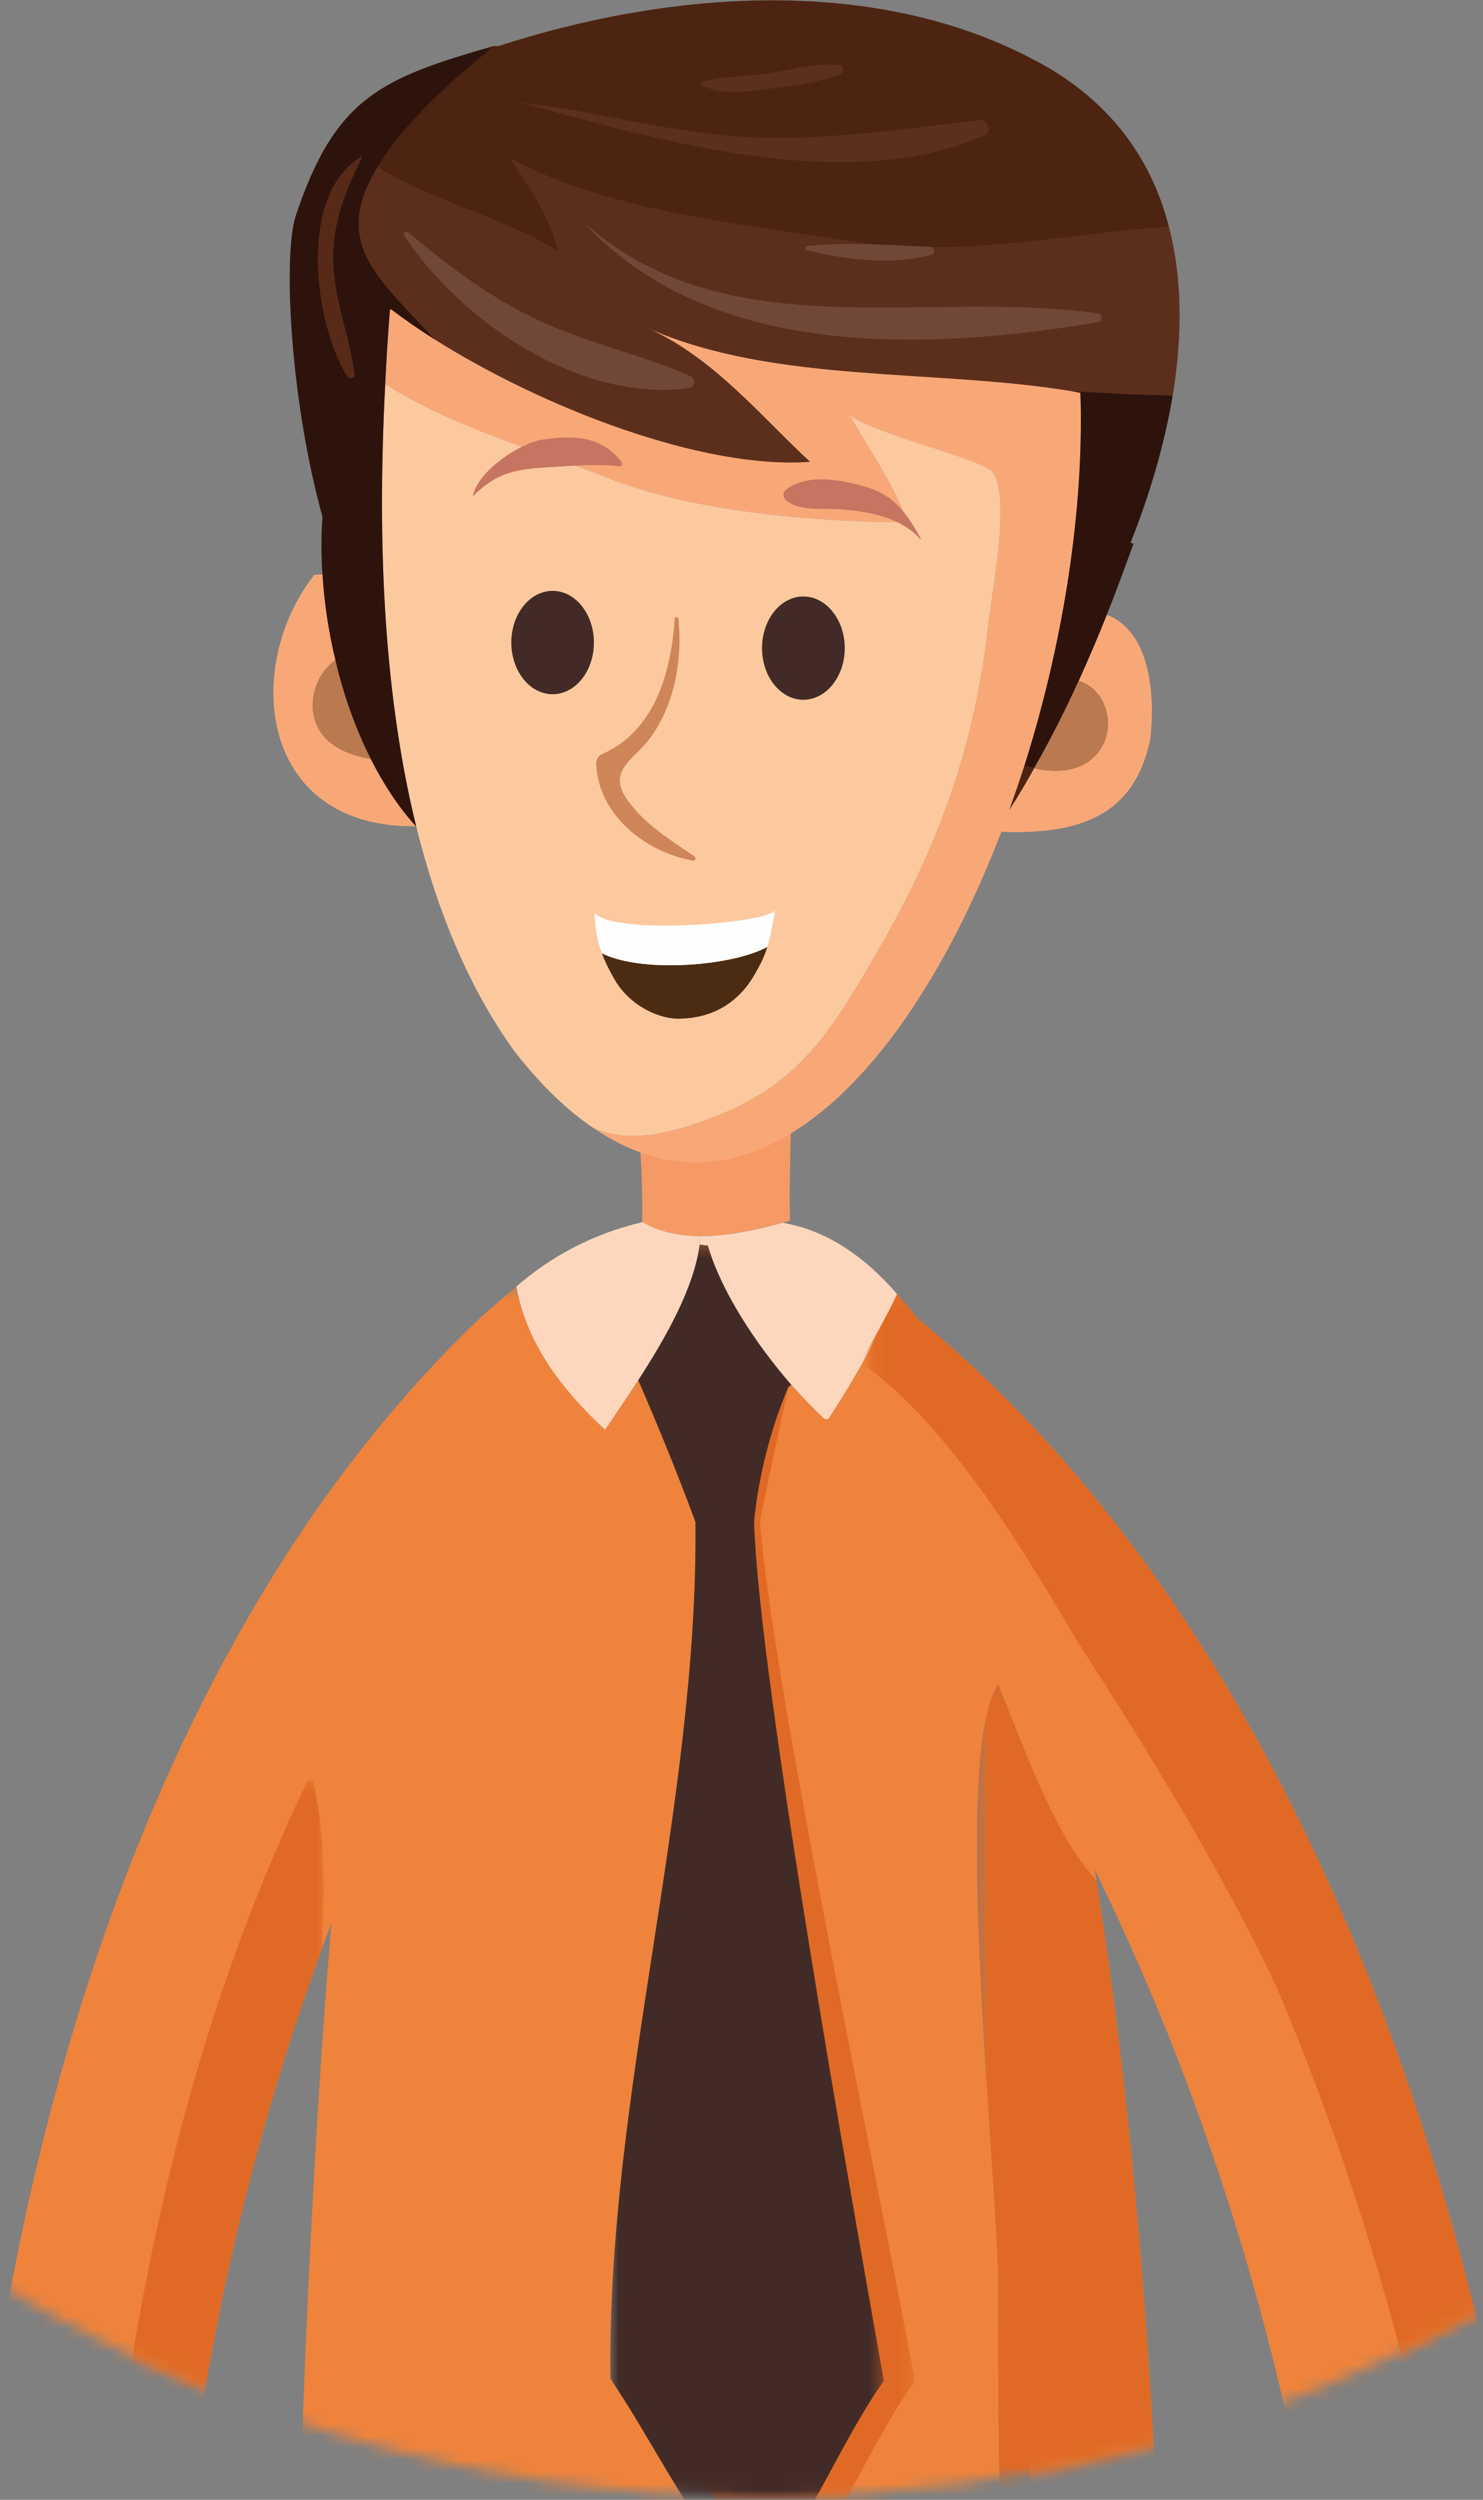 <svg width="124px" height="209px" viewBox="0 0 124 209" version="1.1" xmlns="http://www.w3.org/2000/svg" xmlns:xlink="http://www.w3.org/1999/xlink">
    <rect x="0" y="0" width="124" height="209" fill="#808080" stroke="none"/>
    <!-- Generator: Sketch 50.2 (55047) - http://www.bohemiancoding.com/sketch -->
    <desc>Created with Sketch.</desc>
    <defs>
        <path d="M67.793,101.584 C43.017,101.584 19.943,94.302 0.592,81.762 L0.592,0.405 L128.768,0.405 L128.768,85.542 C110.771,95.753 89.963,101.584 67.793,101.584 Z" id="path-1"></path>
        <path d="M57.89,81.228 C41.004,92.054 21.314,98.89 0.152,100.404 L0.152,0.17 L57.89,0.17 L57.89,81.228 Z" id="path-3"></path>
        <path d="M17.664,62.976 C12.09,64.621 6.353,65.884 0.481,66.734 L0.481,0.131 L17.664,0.131 L17.664,62.976 Z" id="path-5"></path>
        <path d="M0.787,47.429 C6.615,50.323 12.703,52.771 19.008,54.728 L19.008,0.383 L0.787,0.383 L0.787,47.429 Z" id="path-7"></path>
        <path d="M23.683,104.384 C19.51,104.809 15.275,105.027 10.99,105.027 C7.563,105.027 4.169,104.887 0.813,104.614 L0.813,0.349 L23.683,0.349 L23.683,104.384 Z" id="path-9"></path>
        <path d="M23.683,104.619 C20.348,104.889 16.976,105.027 13.572,105.027 C9.264,105.027 5.007,104.807 0.813,104.377 L0.813,0.348 L23.683,0.348 L23.683,104.619 Z" id="path-11"></path>
    </defs>
    <g id="Onboarding" stroke="none" stroke-width="1" fill="none" fill-rule="evenodd">
        <g id="FO---Onboarding--LogIn-7" transform="translate(-311, -342)">
            <g id="Illustration/man_happy-" transform="translate(307, 342)">
                <path d="M64.456,103.25 C63.833,103.316 63.195,103.355 62.574,103.355 L62.52,103.355 C60.818,103.336 59.162,103.012 57.707,102.176 C57.707,99.8 57.672,97.312 57.422,94.859 C59.377,95.804 61.328,96.229 63.232,96.229 C65.61,96.229 67.903,95.556 70.123,94.329 C70.088,96.836 69.98,99.427 70.057,102.058 C69.859,102.113 69.661,102.176 69.466,102.234 C67.87,102.66 66.16,103.069 64.456,103.25 Z" id="Combined-Shape" fill="#F69A65"></path>
                <path d="M73.251,118.653 L72.949,118.653 C72.04,117.811 71.103,116.839 70.156,115.772 C67.175,112.34 64.316,107.993 63.178,104.138 L62.503,104.064 L62.52,103.355 L62.574,103.355 C63.195,103.355 63.833,103.316 64.456,103.249 C66.16,103.069 67.871,102.66 69.466,102.234 C69.662,102.267 69.876,102.308 70.073,102.358 C73.392,103.09 76.363,105.126 79.008,108.189 C78.314,109.746 77.553,111.312 76.751,112.806 C75.628,114.88 74.44,116.874 73.251,118.653 Z" id="Fill-11" fill="#FCD7BD"></path>
                <g id="Group-15" transform="translate(0, 107.158)">
                    <mask id="mask-2" fill="white">
                        <use xlink:href="#path-1"></use>
                    </mask>
                    <g id="Clip-14"></g>
                    <path d="M30.169,41.695 C31.199,46.155 31.165,51.144 30.897,55.83 C20.683,83.585 16.063,116.062 19.209,143.549 C18.053,143.488 16.721,143.419 15.303,143.351 C14.961,137.502 14.27,131.655 13.706,125.808 C14.27,131.655 14.961,137.502 15.303,143.351 C10.257,143.043 4.122,142.62 0.872,142.725 C-1.438,94.012 10.305,35.122 44.257,2.93 C44.257,2.93 46.196,1.223 47.172,0.405 C48.058,5.239 50.989,9.024 54.593,12.383 C55.428,11.136 56.392,9.731 57.369,8.24 C59.002,12.007 60.729,15.896 62.149,19.787 C62.166,19.896 62.166,20.001 62.149,20.105 C62.399,43.787 54.741,68 55.043,91.701 C55.15,91.868 55.257,92.042 55.364,92.2 C58.844,97.442 61.756,103.677 66.022,108.226 C66.2,108.439 66.396,108.635 66.587,108.831 L67.035,109.204 C70.73,105.417 73.218,99.417 76.379,94.223 C76.858,93.426 77.373,92.644 77.905,91.883 C75.437,78.006 67.427,33.097 67.051,20.072 C66.995,20.09 66.945,20.105 66.888,20.105 C67.248,16.325 68.491,12.115 69.912,8.829 L70.157,8.614 C71.103,9.68 72.041,10.653 72.949,11.496 L73.251,11.496 C74.44,9.716 75.628,7.723 76.751,5.649 C77.553,4.154 78.314,2.589 79.008,1.031 C79.575,1.669 80.695,3.053 80.695,3.053 C116.886,32.704 133.21,90.672 134.488,139.44 C133.029,139.493 131.024,139.707 128.768,139.996 L128.768,137.187 C126.994,110.538 121.217,83.444 110.563,58.573 C110.255,57.928 109.94,57.279 109.616,56.626 C109.94,57.279 110.255,57.928 110.563,58.573 C121.218,83.444 126.994,110.538 128.768,137.187 L128.768,139.996 C124.594,140.472 119.672,141.203 116.246,141.587 C117.49,112.471 109.684,78.432 96.258,50.667 C96.024,50.15 95.777,49.632 95.53,49.135 C95.58,49.44 95.637,49.758 95.671,50.062 C99.881,76.319 101.001,104.938 101.285,118.76 C101.82,122.385 102.353,126.006 102.869,129.634 L90.236,129.634 L72.949,129.634 L72.949,127.857 L67.035,127.857 L66.34,127.857 L56.961,127.857 L56.961,129.634 L28.553,129.634 C28.768,104.515 29.708,80.992 31.111,61.287 L31.111,61.234 C31.306,58.643 31.504,56.105 31.718,53.647 C31.591,53.912 31.504,54.181 31.397,54.448 C31.218,54.912 31.058,55.368 30.897,55.829 C31.165,51.143 31.199,46.154 30.169,41.695 L30.169,41.695 Z M27.248,47.141 C27.248,47.142 27.248,47.142 27.248,47.143 C27.248,47.142 27.248,47.142 27.248,47.141 Z M26.13,49.798 C19.203,66.668 15.589,83.723 13.292,102.097 C12.644,107.925 12.762,113.752 13.174,119.58 C12.762,113.753 12.644,107.925 13.293,102.098 C15.589,83.723 19.204,66.668 26.13,49.798 Z M108.851,55.104 C104.599,46.759 99.19,37.939 94.122,30.145 C91.842,26.343 88.541,19.632 84.804,14.082 C88.541,19.632 91.841,26.343 94.122,30.145 C99.189,37.94 104.599,46.759 108.851,55.104 Z M90.237,129.634 C87.463,115.03 87.463,99.253 87.463,83.886 C87.463,75.005 83.467,39.478 87.463,33.697 C88.139,35.31 88.895,37.292 89.744,39.358 C89.817,39.536 89.891,39.714 89.965,39.892 Z" id="Combined-Shape" fill="#EF833B" mask="url(#mask-2)"></path>
                </g>
                <g id="Group-7" transform="translate(76.598, 108.018)">
                    <mask id="mask-4" fill="white">
                        <use xlink:href="#path-3"></use>
                    </mask>
                    <g id="Clip-6"></g>
                    <path d="M52.17,139.135 L52.17,136.326 C50.396,109.678 44.619,82.583 33.964,57.712 C29.521,48.384 23.3,38.168 17.524,29.284 C13.691,22.894 7.319,11.551 -0.625,5.887 C0.178,4.393 1.715,1.728 2.41,0.17 C2.976,0.808 4.097,2.192 4.097,2.192 C40.287,31.843 56.611,89.811 57.89,138.579 C56.431,138.632 54.425,138.846 52.17,139.135 Z" id="Fill-5" fill="#E06A25" mask="url(#mask-4)"></path>
                </g>
                <g id="Group-10" transform="translate(85.205, 140.723)">
                    <mask id="mask-6" fill="white">
                        <use xlink:href="#path-5"></use>
                    </mask>
                    <g id="Clip-9"></g>
                    <path d="M16.08,85.194 C16.615,88.819 17.148,92.44 17.664,96.069 L5.031,96.069 C2.257,81.463 2.257,65.687 2.257,50.321 C2.257,41.438 -1.739,5.912 2.257,0.131 C4.216,4.803 6.842,12.567 10.466,16.498 C14.676,42.754 15.796,71.372 16.08,85.194" id="Fill-8" fill="#E06A25" mask="url(#mask-6)"></path>
                </g>
                <path d="M62.52,103.355 L62.503,104.063 C62.023,107.706 59.681,111.812 57.37,115.396 C56.392,116.889 55.429,118.294 54.593,119.541 C50.99,116.181 48.058,112.397 47.171,107.563 C50.088,105.025 53.568,103.159 57.707,102.177 C59.163,103.012 60.818,103.336 62.52,103.355" id="Fill-16" fill="#FCD7BD"></path>
                <g id="Group-20" transform="translate(12.049, 148.469)">
                    <mask id="mask-8" fill="white">
                        <use xlink:href="#path-7"></use>
                    </mask>
                    <g id="Clip-19"></g>
                    <path d="M18.119,0.383 C19.15,4.844 19.116,9.832 18.848,14.518 C8.634,42.274 4.014,74.75 7.16,102.237 C6.004,102.177 4.672,102.108 3.254,102.039 C2.45,88.284 -0.287,74.536 1.244,60.786 C3.907,39.466 8.348,19.923 17.675,0.383 L18.119,0.383 Z" id="Fill-18" fill="#E06A25" mask="url(#mask-8)"></path>
                </g>
                <g id="Group-23" transform="translate(56.803, 103.715)">
                    <mask id="mask-10" fill="white">
                        <use xlink:href="#path-9"></use>
                    </mask>
                    <g id="Clip-22"></g>
                    <path d="M10.741,23.498 C10.684,23.517 13.109,12.271 13.109,12.271 C10.127,8.839 7.513,4.278 6.376,0.422 L5.701,0.349 C5.219,3.99 5.46,8.096 3.148,11.682 C4.78,15.449 6.507,19.339 7.927,23.229 C7.98,23.338 8.013,23.444 8.051,23.548 L7.927,23.548 C8.177,47.23 0.52,71.442 0.822,95.144 C0.929,95.31 1.036,95.485 1.143,95.644 C4.623,100.885 7.535,107.12 11.8,111.669 C11.979,111.882 12.174,112.077 12.367,112.272 L12.813,112.645 C16.508,108.859 18.997,102.86 22.158,97.666 C22.636,96.869 23.153,96.086 23.683,95.325 C21.216,81.448 11.961,38.416 10.741,23.498" id="Fill-21" fill="#E06A25" mask="url(#mask-10)"></path>
                </g>
                <path d="M101.737,18.946 C102.895,23.366 102.855,28.231 102.056,33.057 C99.132,33.02 96.366,32.87 93.58,32.703 C82.19,30.821 68.714,32.086 58.243,27.466 C63.833,30.04 67.556,34.754 71.748,38.613 C62.783,39.281 49.408,34.099 40.313,28.36 C35.651,23.216 31.669,20.381 35.571,13.952 C40.123,16.842 46.033,18.11 50.635,20.98 C50.007,18.182 48.14,15.387 46.593,13.206 C55.297,17.866 66.778,18.799 76.411,20.366 C85.146,21.409 93.202,19.545 101.737,18.946" id="Fill-27" fill="#5C2F1C"></path>
                <path d="M101.347,17.678 C102.506,22.098 102.465,28.674 101.667,33.501 C98.742,33.464 95.977,33.313 93.191,33.146 C81.801,31.265 68.325,32.53 57.853,27.909 C63.443,30.484 67.166,35.197 71.359,39.057 C62.394,39.725 49.019,34.543 39.924,28.804 C35.262,23.66 31.28,20.825 35.182,14.396 C39.924,7.858 45.051,1.425 49.652,4.294 C49.024,1.497 49.019,13.232 47.471,11.051 C56.176,15.71 67.412,14.976 77.046,16.544 C85.781,17.587 91.155,14.995 99.691,14.396 L101.347,17.678 Z" id="Fill-27" fill="#5C2F1C"></path>
                <path d="M40.313,28.359 C49.408,34.1 62.783,39.281 71.748,38.612 C67.556,34.754 63.832,30.039 58.242,27.466 C68.714,32.086 82.19,30.821 93.581,32.703 C93.831,32.743 94.1,32.794 94.339,32.834 C94.659,42.69 92.882,53.818 89.658,64.013 C89.258,65.263 88.828,66.492 88.4,67.704 C89.148,66.548 89.828,65.391 90.466,64.236 C92.642,64.739 95.197,64.46 96.296,62.131 C97.215,60.157 96.246,57.49 94.19,56.93 C95.008,55.124 95.797,53.279 96.546,51.398 C100.269,52.83 100.588,58.33 100.18,61.779 C98.853,68.283 94.17,69.773 87.721,69.548 C83.22,81.31 76.75,91.131 69.413,95.174 C67.077,96.464 64.672,97.17 62.175,97.17 C60.179,97.17 58.132,96.721 56.075,95.733 C55.257,95.343 54.459,94.877 53.63,94.318 C56.864,95.716 60.558,94.635 64.142,93.203 C70.82,90.552 73.615,86.062 77.199,79.836 C82.47,70.836 85.574,62.299 86.663,51.879 C86.982,49.401 88.53,41.332 86.982,39.468 C86.194,38.367 76.73,36.208 75.012,34.641 C76.561,37.437 78.896,40.699 79.824,43.661 C72.067,43.661 61.356,42.73 54.358,39.763 C48.829,37.641 41.581,35.592 36.21,32.107 C36.31,30.02 36.439,27.966 36.6,25.938 L36.679,25.844 C37.778,26.683 39.005,27.518 40.313,28.359" id="Fill-29" fill="#F8A877"></path>
                <path d="M94.19,56.931 C93.071,59.393 91.853,61.815 90.467,64.235 C90.187,64.18 89.927,64.108 89.658,64.013 C92.882,53.819 94.659,42.69 94.34,32.834 C94.1,32.795 93.83,32.743 93.581,32.703 C96.366,32.869 99.131,33.02 102.056,33.057 C101.347,37.29 100.079,41.482 98.532,45.375 L98.772,45.468 C98.033,47.502 97.314,49.478 96.546,51.398 C95.797,53.279 95.008,55.123 94.19,56.931" id="Fill-31" fill="#2E130C"></path>
                <path d="M94.19,56.931 C96.246,57.489 97.215,60.157 96.296,62.132 C95.198,64.46 92.642,64.739 90.467,64.235 C91.853,61.815 93.071,59.393 94.19,56.931" id="Fill-33" fill="#BB794F"></path>
                <path d="M89.927,4.728 C96.626,8.043 100.229,13.114 101.737,18.946 C93.202,19.545 85.145,21.41 76.411,20.366 C66.778,18.799 55.298,17.866 46.592,13.207 C48.14,15.387 50.006,18.183 50.636,20.98 C46.034,18.111 40.124,16.842 35.572,13.953 C35.971,13.318 36.42,12.667 36.959,11.976 C39.175,9.013 42.38,6.235 45.324,3.835 C45.414,3.852 45.524,3.852 45.624,3.869 C60.089,-0.83 76.84,-1.962 89.927,4.728" id="Fill-35" fill="#4D2411"></path>
                <path d="M89.658,64.013 C89.927,64.107 90.187,64.18 90.466,64.236 C89.828,65.391 89.148,66.548 88.4,67.704 C88.828,66.491 89.258,65.263 89.658,64.013" id="Fill-37" fill="#4D2411"></path>
                <path d="M86.982,39.468 C88.53,41.332 86.982,49.401 86.663,51.879 C85.574,62.299 82.47,70.836 77.2,79.835 C73.616,86.062 70.821,90.551 64.142,93.203 C60.558,94.635 56.864,95.715 53.63,94.318 C51.444,92.848 49.247,90.742 47.052,87.944 C43.188,82.595 40.553,76.145 38.815,69.14 C38.796,69.119 38.796,69.099 38.796,69.081 C35.95,57.507 35.562,44.404 36.21,32.108 C41.581,35.592 48.828,37.642 54.359,39.763 C61.357,42.73 72.068,43.661 79.825,43.661 C78.896,40.699 76.561,37.437 75.013,34.641 C76.731,36.209 86.194,38.367 86.982,39.468" id="Fill-39" fill="#FCC99F"></path>
                <path d="M35.002,63.471 C33.715,60.92 32.707,58.088 32.038,55.181 C31.459,52.795 31.099,50.371 30.96,48.023 C30.85,46.363 30.85,44.744 30.96,43.196 C28.254,33.448 27.645,21.292 28.733,18.03 C32.028,8.145 35.881,6.538 45.324,3.835 C42.38,6.235 39.176,9.014 36.959,11.976 C36.42,12.667 35.971,13.319 35.571,13.953 C31.669,20.382 35.651,23.217 40.313,28.359 C39.005,27.519 37.778,26.683 36.679,25.844 L36.6,25.939 C36.44,27.966 36.31,30.019 36.21,32.108 C35.562,44.404 35.951,57.507 38.796,69.082 L38.766,69.082 C37.309,67.479 36.06,65.564 35.002,63.471" id="Fill-41" fill="#2E130C"></path>
                <path d="M38.766,69.082 C25.609,69.234 24.281,55.7 30.281,48.06 L30.96,48.023 C31.099,50.372 31.459,52.795 32.038,55.181 C30.9,56 30.141,57.411 30.141,59.037 C30.251,61.906 32.577,63.025 35.002,63.471 C36.06,65.563 37.309,67.48 38.766,69.082" id="Fill-43" fill="#F8A877"></path>
                <path d="M32.038,55.181 C32.707,58.088 33.714,60.92 35.002,63.471 C32.577,63.025 30.251,61.906 30.141,59.037 C30.141,57.412 30.9,55.999 32.038,55.181" id="Fill-45" fill="#BB794F"></path>
                <path d="M37.793,19.691 C42.594,26.983 52.612,33.693 61.636,32.44 C62.086,32.38 62.165,31.649 61.765,31.469 C57.898,29.727 53.704,28.834 49.807,27.125 C45.265,25.138 41.931,22.557 38.127,19.433 C37.953,19.29 37.652,19.475 37.793,19.691" id="Fill-47" fill="#714838"></path>
                <path d="M53.091,18.904 C63.773,30.099 81.681,29.311 95.847,26.93 C96.196,26.873 96.207,26.269 95.847,26.216 C81.706,24.147 65.005,29.228 53.132,18.863 C53.102,18.838 53.066,18.876 53.091,18.904" id="Fill-49" fill="#714838"></path>
                <path d="M71.469,20.923 C74.674,21.727 78.651,22.178 81.861,21.309 C82.245,21.207 82.151,20.655 81.772,20.639 C78.467,20.491 74.803,20.234 71.519,20.566 C71.325,20.585 71.259,20.87 71.469,20.923" id="Fill-51" fill="#714838"></path>
                <path d="M34.224,13.099 C28.853,16.229 30.27,27.047 33.031,31.474 C33.19,31.728 33.685,31.654 33.645,31.309 C33.315,28.635 32.342,26.083 31.988,23.398 C31.483,19.553 32.582,16.523 34.283,13.158 C34.299,13.121 34.264,13.076 34.224,13.099" id="Fill-53" fill="#572A18"></path>
                <path d="M47.75,8.659 C59.355,11.759 74.713,16.353 86.314,11.325 C86.932,11.057 86.634,9.96 85.964,10.037 C79.515,10.773 73.301,11.754 66.773,11.467 C60.363,11.185 54.119,9.358 47.76,8.601 C47.726,8.599 47.721,8.651 47.75,8.659" id="Fill-55" fill="#5C301E"></path>
                <path d="M62.605,7.122 C64.311,7.948 66.103,7.686 67.945,7.464 C69.992,7.216 72.259,6.942 74.195,6.235 C74.643,6.074 74.554,5.462 74.085,5.421 C72.263,5.26 70.426,5.778 68.634,6.081 C66.657,6.419 64.566,6.317 62.639,6.87 C62.53,6.899 62.494,7.067 62.605,7.122" id="Fill-57" fill="#5C301E"></path>
                <path d="M60.419,51.731 C60.114,56.209 58.766,61.131 54.294,63.07 C54.019,63.189 53.839,63.561 53.85,63.845 C54,68.088 57.918,71.233 61.915,71.949 C62.13,71.99 62.24,71.73 62.06,71.602 C60.03,70.184 58.053,69.034 56.54,66.995 C54.689,64.502 56.889,63.599 58.238,61.862 C60.399,59.069 61.087,55.158 60.718,51.731 C60.697,51.542 60.434,51.537 60.419,51.731" id="Fill-59" fill="#CE8558"></path>
                <path d="M80.993,45.035 C79.88,43.025 78.812,41.404 76.43,40.714 C74.424,40.13 71.434,39.532 69.692,40.973 C69.378,41.236 69.518,41.724 69.817,41.922 C71.06,42.753 72.737,42.483 74.175,42.578 C76.495,42.732 79.33,43.217 80.939,45.078 C80.963,45.111 81.012,45.071 80.993,45.035" id="Fill-61" fill="#C67560"></path>
                <path d="M43.568,41.452 C45.524,39.545 47.046,39.239 49.682,39.081 C51.664,38.962 53.82,38.754 55.797,38.989 C55.957,39.009 56.091,38.779 55.991,38.649 C54.304,36.443 51.933,36.361 49.367,36.755 C47.406,37.058 43.977,39.373 43.543,41.437 C43.543,41.452 43.557,41.463 43.568,41.452" id="Fill-63" fill="#C67560"></path>
                <path d="M53.66,53.721 C53.66,56.107 52.113,58.041 50.206,58.041 C48.299,58.041 46.753,56.107 46.753,53.721 C46.753,51.336 48.299,49.4 50.206,49.4 C52.113,49.4 53.66,51.336 53.66,53.721" id="Fill-65" fill="#422B27"></path>
                <path d="M74.634,54.187 C74.634,56.573 73.076,58.505 71.17,58.505 C69.263,58.505 67.716,56.573 67.716,54.187 C67.716,51.803 69.263,49.869 71.17,49.869 C73.076,49.869 74.634,51.803 74.634,54.187" id="Fill-67" fill="#422B27"></path>
                <path d="M54.328,79.701 C57.753,81.412 65.4,80.726 68.155,79.159 C67.965,79.848 67.656,80.519 67.097,81.473 C65.719,83.893 63.513,85.09 60.998,85.161 C59.27,85.291 56.675,84.156 55.367,81.86 C54.908,81.061 54.569,80.353 54.328,79.701" id="Fill-69" fill="#4B2C12"></path>
                <path d="M68.155,79.159 C65.4,80.726 57.753,81.412 54.329,79.701 C53.9,78.563 53.75,77.557 53.73,76.344 C55.368,78.209 67.965,77.223 68.814,76.12 C68.555,77.482 68.434,78.341 68.155,79.159" id="Fill-71" fill="#FEFEFE"></path>
                <g id="Group-26" transform="translate(54.221, 103.715)">
                    <mask id="mask-12" fill="white">
                        <use xlink:href="#path-11"></use>
                    </mask>
                    <g id="Clip-25"></g>
                    <path d="M12.83,23.515 C12.774,23.533 12.887,23.515 12.83,23.515 C13.189,19.734 14.27,15.557 15.69,12.272 L15.935,12.057 C12.954,8.624 10.094,4.278 8.957,0.422 L8.283,0.348 C7.801,3.99 5.461,8.097 3.148,11.681 C4.78,15.449 6.507,19.659 7.928,23.547 C7.98,23.657 8.013,23.443 8.051,23.547 L7.928,23.547 C8.178,47.23 0.519,71.443 0.822,95.144 C0.929,95.31 1.036,95.484 1.143,95.644 C4.623,100.884 7.536,107.12 11.801,111.669 C11.979,111.882 12.174,112.077 12.366,112.272 L12.813,112.646 C16.508,108.859 18.997,102.859 22.158,97.665 C22.637,96.868 23.153,96.086 23.683,95.325 C21.216,81.448 13.206,36.54 12.83,23.515" id="Fill-24" fill="#422B27" mask="url(#mask-12)"></path>
                </g>
            </g>
        </g>
    </g>
</svg>